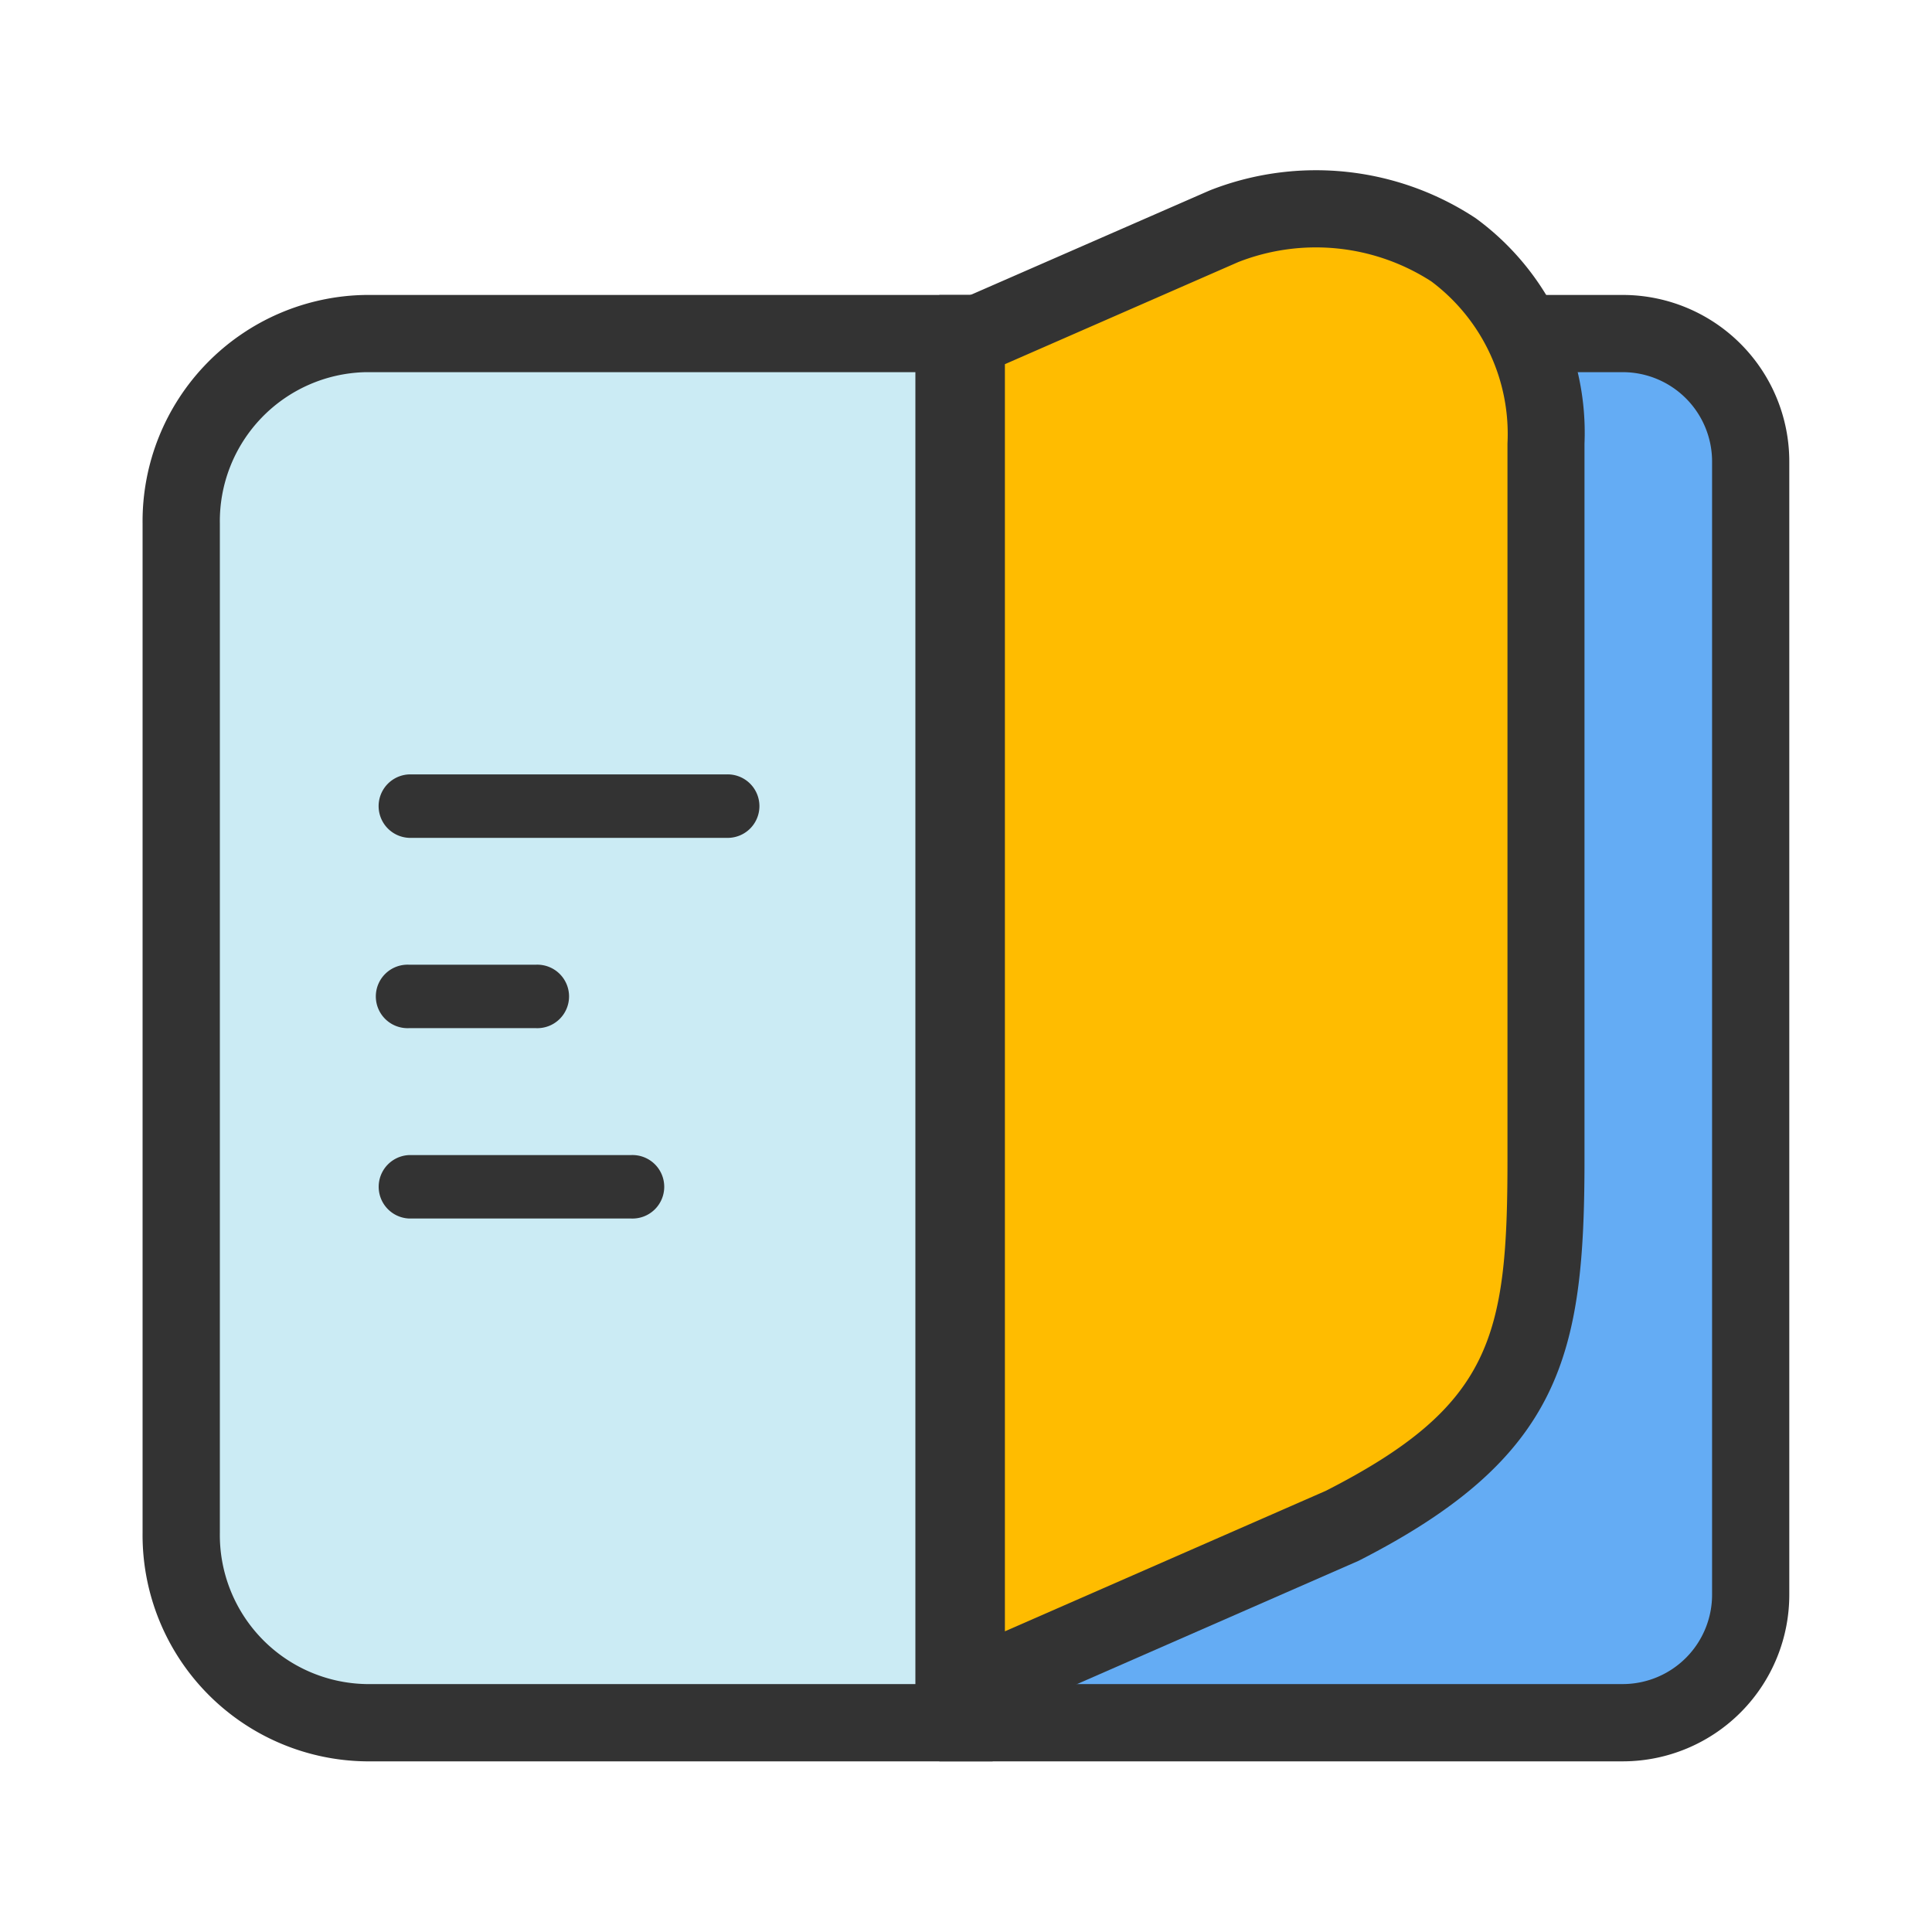 <svg xmlns="http://www.w3.org/2000/svg" width="30" height="30" viewBox="0 0 30 30">
  <g id="Icon" transform="translate(2.214 2.65)">
    <rect id="bg_icon" width="30" height="30" transform="translate(-2.214 -2.65)" fill="#fff" opacity="0"/>
    <path id="패스_203412" data-name="패스 203412" d="M12.6,24.1H3.465A2.911,2.911,0,0,1,.6,21.146V5.485A2.911,2.911,0,0,1,3.465,2.53H12.6Z" fill="#cbebf4"/>
    <path id="패스_203413" data-name="패스 203413" d="M13.2,24.7H3.465A3.514,3.514,0,0,1,0,21.146V5.484A3.515,3.515,0,0,1,3.465,1.93H13.2ZM3.465,3.129A2.315,2.315,0,0,0,1.2,5.484V21.146A2.315,2.315,0,0,0,3.465,23.5H12V3.129Z" fill="#333"/>
    <path id="패스_203414" data-name="패스 203414" d="M9.063,10.36H4.136a.493.493,0,0,1,0-.985H9.063a.493.493,0,1,1,0,.985" fill="#333"/>
    <path id="패스_203415" data-name="패스 203415" d="M6.107,13.315H4.137a.493.493,0,1,1,0-.985h1.97a.493.493,0,1,1,0,.985" fill="#333"/>
    <path id="패스_203416" data-name="패스 203416" d="M7.585,16.271H4.137a.493.493,0,0,1,0-.985H7.585a.493.493,0,1,1,0,.985" fill="#333"/>
    <path id="패스_203417" data-name="패스 203417" d="M12.972,24.1H23a1.985,1.985,0,0,0,1.971-2V4.53A1.985,1.985,0,0,0,23,2.53H12.972Z" fill="#64acf4"/>
    <path id="패스_203418" data-name="패스 203418" d="M23,24.7H12.372V1.93H23a2.587,2.587,0,0,1,2.57,2.6V22.1A2.587,2.587,0,0,1,23,24.7m-9.43-1.2H23a1.388,1.388,0,0,0,1.371-1.4V4.529A1.388,1.388,0,0,0,23,3.129h-9.43Z" fill="#333"/>
    <path id="패스_203419" data-name="패스 203419" d="M16.791.864l-4,1.749V23.6l5.82-2.546c2.855-1.455,3.18-2.8,3.18-5.7V4.24c0-2.9-2.542-4.259-5-3.376" fill="#ffbc00"/>
    <path id="패스_203420" data-name="패스 203420" d="M12.793,24.2a.6.6,0,0,1-.6-.6V2.612a.6.6,0,0,1,.359-.549l4-1.748L16.588.3A4.5,4.5,0,0,1,20.7.738a4.125,4.125,0,0,1,1.69,3.5V15.356c0,3.02-.346,4.62-3.508,6.23l-5.851,2.562a.615.615,0,0,1-.241.049m.6-21.192V22.681L18.372,20.5c2.587-1.319,2.822-2.4,2.822-5.146V4.239A2.96,2.96,0,0,0,20.012,1.72a3.305,3.305,0,0,0-3-.3Z" fill="#333"/>
  </g>
</svg>

